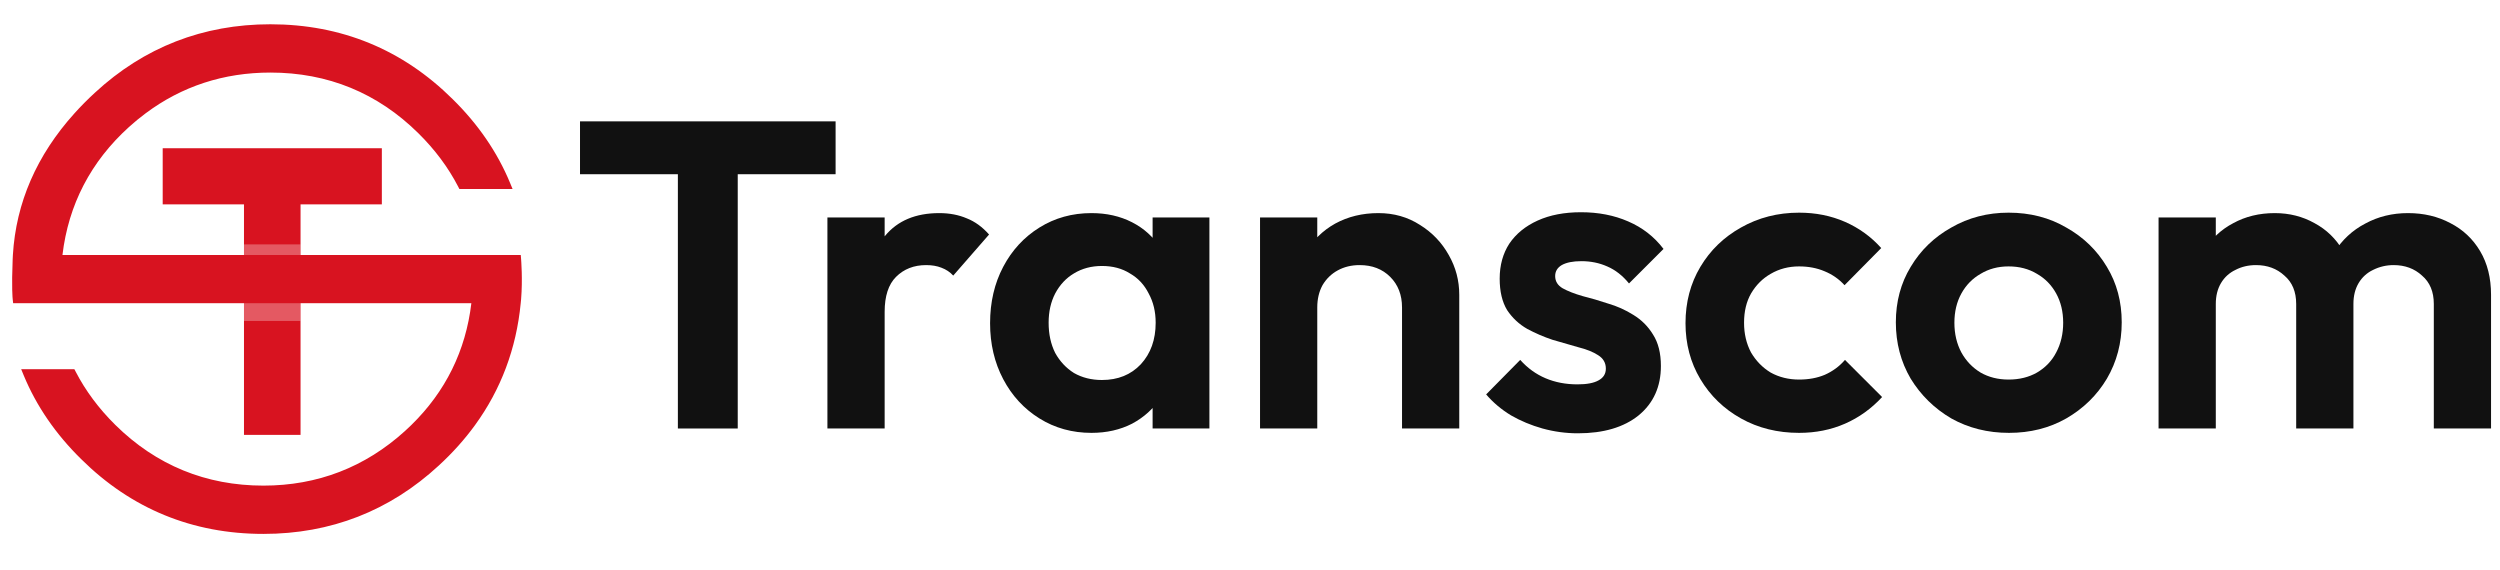 <svg width="206" height="47" viewBox="0 0 206 47" fill="none" xmlns="http://www.w3.org/2000/svg">
<path d="M177.866 35.308V17.92H182.582V35.308H177.866ZM189.206 35.308V25.048C189.206 24.04 188.882 23.26 188.234 22.708C187.61 22.132 186.83 21.844 185.894 21.844C185.27 21.844 184.706 21.976 184.202 22.24C183.698 22.48 183.302 22.84 183.014 23.32C182.726 23.8 182.582 24.376 182.582 25.048L180.746 24.148C180.746 22.804 181.034 21.64 181.61 20.656C182.21 19.672 183.014 18.916 184.022 18.388C185.03 17.836 186.17 17.56 187.442 17.56C188.642 17.56 189.734 17.836 190.718 18.388C191.702 18.916 192.482 19.672 193.058 20.656C193.634 21.616 193.922 22.78 193.922 24.148V35.308H189.206ZM200.546 35.308V25.048C200.546 24.04 200.222 23.26 199.574 22.708C198.95 22.132 198.17 21.844 197.234 21.844C196.634 21.844 196.07 21.976 195.542 22.24C195.038 22.48 194.642 22.84 194.354 23.32C194.066 23.8 193.922 24.376 193.922 25.048L191.222 24.4C191.318 23.008 191.69 21.808 192.338 20.8C192.986 19.768 193.838 18.976 194.894 18.424C195.95 17.848 197.126 17.56 198.422 17.56C199.718 17.56 200.882 17.836 201.914 18.388C202.946 18.916 203.762 19.684 204.362 20.692C204.962 21.7 205.262 22.9 205.262 24.292V35.308H200.546Z" fill="#111111"/>
<path d="M165.542 35.668C163.79 35.668 162.206 35.272 160.79 34.48C159.398 33.664 158.282 32.572 157.442 31.204C156.626 29.812 156.218 28.264 156.218 26.56C156.218 24.856 156.626 23.332 157.442 21.988C158.258 20.62 159.374 19.54 160.79 18.748C162.206 17.932 163.778 17.524 165.506 17.524C167.282 17.524 168.866 17.932 170.258 18.748C171.674 19.54 172.79 20.62 173.606 21.988C174.422 23.332 174.83 24.856 174.83 26.56C174.83 28.264 174.422 29.812 173.606 31.204C172.79 32.572 171.674 33.664 170.258 34.48C168.866 35.272 167.294 35.668 165.542 35.668ZM165.506 31.276C166.394 31.276 167.174 31.084 167.846 30.7C168.542 30.292 169.07 29.74 169.43 29.044C169.814 28.324 170.006 27.508 170.006 26.596C170.006 25.684 169.814 24.88 169.43 24.184C169.046 23.488 168.518 22.948 167.846 22.564C167.174 22.156 166.394 21.952 165.506 21.952C164.642 21.952 163.874 22.156 163.202 22.564C162.53 22.948 162.002 23.488 161.618 24.184C161.234 24.88 161.042 25.684 161.042 26.596C161.042 27.508 161.234 28.324 161.618 29.044C162.002 29.74 162.53 30.292 163.202 30.7C163.874 31.084 164.642 31.276 165.506 31.276Z" fill="#111111"/>
<path d="M148.246 35.668C146.47 35.668 144.874 35.272 143.458 34.48C142.042 33.688 140.926 32.608 140.11 31.24C139.294 29.872 138.886 28.336 138.886 26.632C138.886 24.904 139.294 23.356 140.11 21.988C140.926 20.62 142.042 19.54 143.458 18.748C144.898 17.932 146.494 17.524 148.246 17.524C149.614 17.524 150.874 17.776 152.026 18.28C153.178 18.784 154.174 19.504 155.014 20.44L151.99 23.5C151.534 22.996 150.982 22.612 150.334 22.348C149.71 22.084 149.014 21.952 148.246 21.952C147.382 21.952 146.602 22.156 145.906 22.564C145.234 22.948 144.694 23.488 144.286 24.184C143.902 24.856 143.71 25.66 143.71 26.596C143.71 27.508 143.902 28.324 144.286 29.044C144.694 29.74 145.234 30.292 145.906 30.7C146.602 31.084 147.382 31.276 148.246 31.276C149.038 31.276 149.746 31.144 150.37 30.88C151.018 30.592 151.57 30.184 152.026 29.656L155.086 32.716C154.198 33.676 153.178 34.408 152.026 34.912C150.874 35.416 149.614 35.668 148.246 35.668Z" fill="#111111"/>
<path d="M130.018 35.704C129.034 35.704 128.062 35.572 127.102 35.308C126.166 35.044 125.302 34.684 124.51 34.228C123.718 33.748 123.034 33.172 122.458 32.5L125.266 29.656C125.866 30.328 126.562 30.832 127.354 31.168C128.146 31.504 129.022 31.672 129.982 31.672C130.75 31.672 131.326 31.564 131.71 31.348C132.118 31.132 132.322 30.808 132.322 30.376C132.322 29.896 132.106 29.524 131.674 29.26C131.266 28.996 130.726 28.78 130.054 28.612C129.382 28.42 128.674 28.216 127.93 28C127.21 27.76 126.514 27.46 125.842 27.1C125.17 26.716 124.618 26.2 124.186 25.552C123.778 24.88 123.574 24.016 123.574 22.96C123.574 21.856 123.838 20.896 124.366 20.08C124.918 19.264 125.698 18.628 126.706 18.172C127.714 17.716 128.902 17.488 130.27 17.488C131.71 17.488 133.006 17.74 134.158 18.244C135.334 18.748 136.306 19.504 137.074 20.512L134.23 23.356C133.702 22.708 133.102 22.24 132.43 21.952C131.782 21.664 131.074 21.52 130.306 21.52C129.61 21.52 129.07 21.628 128.686 21.844C128.326 22.06 128.146 22.36 128.146 22.744C128.146 23.176 128.35 23.512 128.758 23.752C129.19 23.992 129.742 24.208 130.414 24.4C131.086 24.568 131.782 24.772 132.502 25.012C133.246 25.228 133.942 25.54 134.59 25.948C135.262 26.356 135.802 26.896 136.21 27.568C136.642 28.24 136.858 29.104 136.858 30.16C136.858 31.864 136.246 33.22 135.022 34.228C133.798 35.212 132.13 35.704 130.018 35.704Z" fill="#111111"/>
<path d="M115.527 35.308V25.336C115.527 24.304 115.203 23.464 114.555 22.816C113.907 22.168 113.067 21.844 112.035 21.844C111.363 21.844 110.763 21.988 110.235 22.276C109.707 22.564 109.287 22.972 108.975 23.5C108.687 24.028 108.543 24.64 108.543 25.336L106.707 24.4C106.707 23.032 106.995 21.844 107.571 20.836C108.171 19.804 108.987 19 110.019 18.424C111.075 17.848 112.263 17.56 113.583 17.56C114.855 17.56 115.995 17.884 117.003 18.532C118.011 19.156 118.803 19.984 119.379 21.016C119.955 22.024 120.243 23.116 120.243 24.292V35.308H115.527ZM103.827 35.308V17.92H108.543V35.308H103.827Z" fill="#111111"/>
<path d="M89.935 35.668C88.351 35.668 86.923 35.272 85.651 34.48C84.379 33.688 83.383 32.608 82.663 31.24C81.943 29.872 81.583 28.336 81.583 26.632C81.583 24.904 81.943 23.356 82.663 21.988C83.383 20.62 84.379 19.54 85.651 18.748C86.923 17.956 88.351 17.56 89.935 17.56C91.183 17.56 92.299 17.812 93.283 18.316C94.267 18.82 95.047 19.528 95.623 20.44C96.223 21.328 96.547 22.336 96.595 23.464V29.728C96.547 30.88 96.223 31.9 95.623 32.788C95.047 33.676 94.267 34.384 93.283 34.912C92.299 35.416 91.183 35.668 89.935 35.668ZM90.799 31.312C92.119 31.312 93.187 30.88 94.003 30.016C94.819 29.128 95.227 27.988 95.227 26.596C95.227 25.684 95.035 24.88 94.651 24.184C94.291 23.464 93.775 22.912 93.103 22.528C92.455 22.12 91.687 21.916 90.799 21.916C89.935 21.916 89.167 22.12 88.495 22.528C87.847 22.912 87.331 23.464 86.947 24.184C86.587 24.88 86.407 25.684 86.407 26.596C86.407 27.532 86.587 28.36 86.947 29.08C87.331 29.776 87.847 30.328 88.495 30.736C89.167 31.12 89.935 31.312 90.799 31.312ZM94.975 35.308V30.628L95.731 26.38L94.975 22.204V17.92H99.655V35.308H94.975Z" fill="#111111"/>
<path d="M68.179 35.308V17.92H72.895V35.308H68.179ZM72.895 25.696L71.059 24.472C71.275 22.336 71.899 20.656 72.931 19.432C73.963 18.184 75.451 17.56 77.395 17.56C78.235 17.56 78.991 17.704 79.663 17.992C80.335 18.256 80.947 18.7 81.499 19.324L78.547 22.708C78.283 22.42 77.959 22.204 77.575 22.06C77.215 21.916 76.795 21.844 76.315 21.844C75.307 21.844 74.479 22.168 73.831 22.816C73.207 23.44 72.895 24.4 72.895 25.696Z" fill="#111111"/>
<path d="M55.857 35.308V10.54H60.789V35.308H55.857ZM47.793 14.356V10H68.853V14.356H47.793Z" fill="#111111"/>
<path d="M13.406 12.215V16.84H20.104V35.834H24.765V16.84H31.464V12.215H13.406Z" fill="#D81320"/>
<g opacity="0.3" filter="url(#filter0_f_12_81)">
<path d="M24.762 20.138H20.104V26.448H24.762V20.138Z" fill="white"/>
</g>
<path d="M42.94 24.645C42.931 24.76 42.921 24.872 42.907 24.986C42.545 28.72 41.282 32.086 39.141 35.031C38.285 36.208 37.29 37.32 36.156 38.361C32.109 42.097 27.249 43.994 21.704 43.994C15.865 43.994 10.814 41.922 6.689 37.831C4.588 35.771 2.997 33.45 1.957 30.938L1.745 30.42H6.127L6.231 30.617C7.045 32.196 8.147 33.675 9.506 35.016C12.869 38.334 16.975 40.015 21.706 40.015C26.155 40.015 30.078 38.503 33.363 35.522C33.542 35.361 33.718 35.195 33.889 35.027C36.714 32.269 38.378 28.894 38.84 24.982H1.083L1.046 24.653C1.041 24.616 0.946 23.724 1.044 21.364C1.05 21.246 1.056 21.126 1.062 21.008C1.318 16.706 3.024 12.79 6.138 9.336C6.66 8.755 7.224 8.187 7.827 7.633C11.871 3.895 16.734 2 22.276 2C28.115 2 33.167 4.074 37.292 8.163C39.393 10.225 40.983 12.546 42.023 15.058L42.237 15.576H37.854L37.752 15.377C36.935 13.798 35.834 12.319 34.474 10.98C31.12 7.662 27.014 5.979 22.28 5.979C18.436 5.979 14.983 7.108 11.996 9.34C11.527 9.689 11.068 10.066 10.623 10.47C7.479 13.319 5.639 16.863 5.146 21.012H42.911L42.938 21.353C42.944 21.42 43.073 23.019 42.94 24.645Z" fill="#D81320"/>
<defs>
<filter id="filter0_f_12_81" x="0.104" y="0.138" width="44.659" height="46.31" filterUnits="userSpaceOnUse" color-interpolation-filters="sRGB">
<feFlood flood-opacity="0" result="BackgroundImageFix"/>
<feBlend mode="normal" in="SourceGraphic" in2="BackgroundImageFix" result="shape"/>
<feGaussianBlur stdDeviation="10" result="effect1_foregroundBlur_12_81"/>
</filter>
</defs>
</svg>
